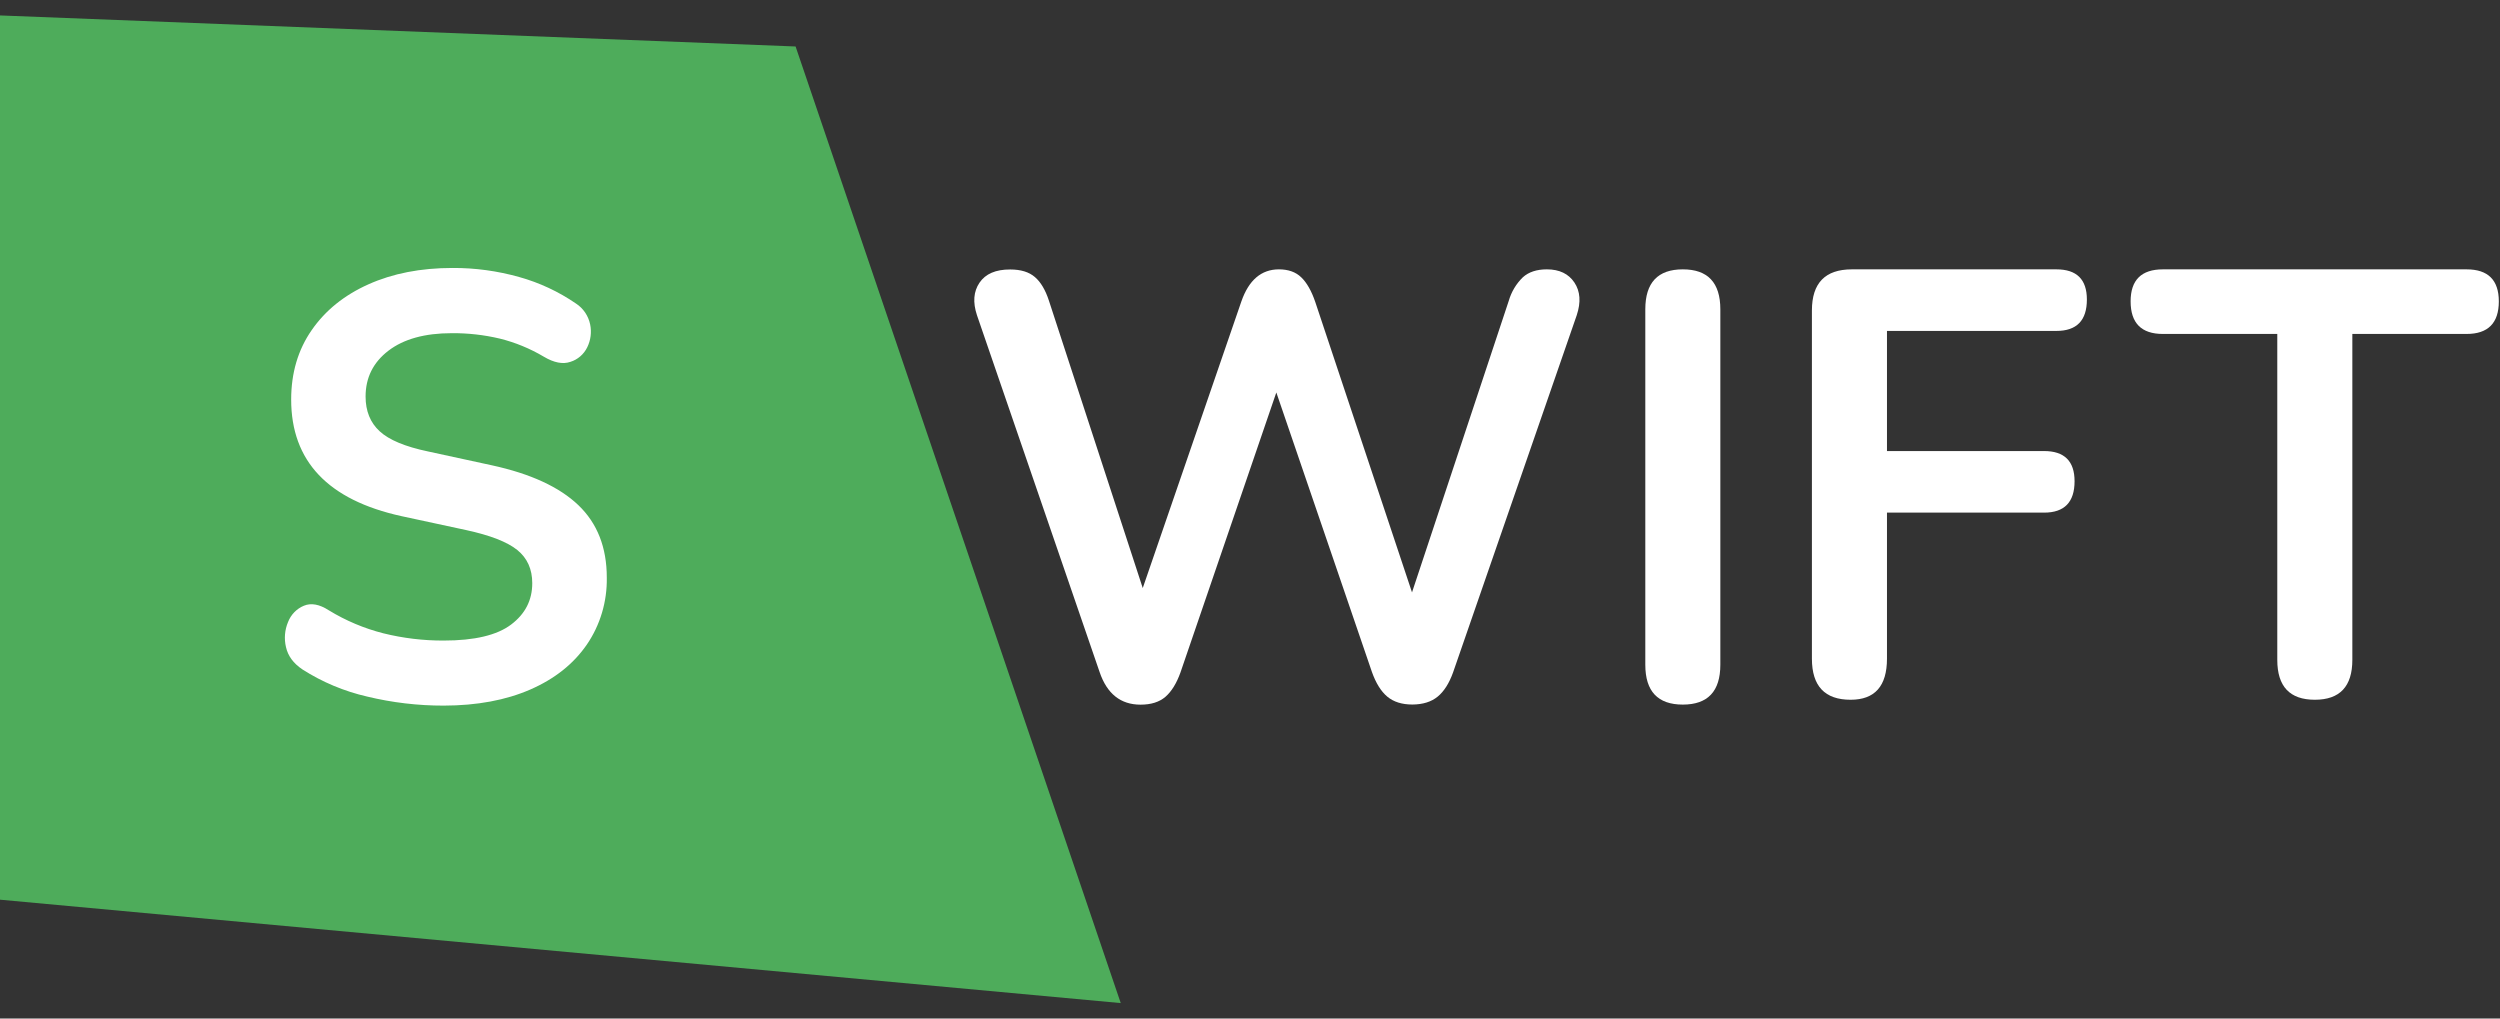 <svg xmlns="http://www.w3.org/2000/svg" width="81" height="33" viewBox="0 0 81 33" fill="none"><rect x="0" y="0" width="81" height="33" fill="#333333" stroke="none"/><script xmlns="" id="eppiocemhmnlbhjplcgkofciiegomcon" fill="#000000"/><script xmlns="" fill="#000000"/><script xmlns="" fill="#000000"/><script xmlns="" src="chrome-extension://mfidniedemcgceagapgdekdbmanojomk/js/elephant.js" fill="#000000"/>
<g clip-path="url(#clip0_10_3)">
<path d="M36.954 22.831C36.309 22.831 35.866 22.479 35.627 21.774L31.654 10.214C31.515 9.796 31.542 9.444 31.737 9.158C31.932 8.871 32.263 8.729 32.732 8.731C33.074 8.731 33.34 8.812 33.53 8.976C33.721 9.139 33.872 9.395 33.986 9.744L37.025 19.053L40.221 9.764C40.462 9.073 40.867 8.728 41.437 8.727C41.741 8.727 41.982 8.813 42.159 8.984C42.337 9.154 42.491 9.421 42.615 9.785L45.749 19.193L48.884 9.746C48.968 9.455 49.126 9.192 49.34 8.984C49.529 8.813 49.789 8.727 50.118 8.727C50.524 8.727 50.821 8.87 51.011 9.154C51.201 9.439 51.226 9.791 51.087 10.211L47.079 21.788C46.952 22.141 46.786 22.402 46.581 22.57C46.376 22.739 46.104 22.824 45.764 22.827C45.422 22.827 45.15 22.741 44.947 22.57C44.744 22.4 44.578 22.132 44.449 21.768L41.353 12.716L38.246 21.791C38.119 22.143 37.958 22.404 37.762 22.575C37.566 22.745 37.297 22.831 36.954 22.831Z" fill="#ffffff"/>
<path d="M54.523 22.829C53.713 22.829 53.308 22.399 53.308 21.539V10.019C53.308 9.158 53.713 8.727 54.523 8.727C55.333 8.727 55.738 9.158 55.739 10.019V21.536C55.739 22.398 55.334 22.829 54.523 22.829Z" fill="#ffffff"/>
<path d="M59.96 22.672C59.124 22.672 58.706 22.229 58.706 21.342V10.058C58.706 9.171 59.136 8.728 59.998 8.727H66.628C67.286 8.727 67.615 9.053 67.615 9.705C67.615 10.383 67.286 10.722 66.628 10.722H61.138V14.614H66.229C66.886 14.614 67.216 14.94 67.216 15.592C67.216 16.27 66.887 16.609 66.229 16.609H61.138V21.342C61.138 22.229 60.745 22.672 59.96 22.672Z" fill="#ffffff"/>
<path d="M75.001 22.672C74.189 22.672 73.784 22.242 73.784 21.382V10.82H70.077C69.38 10.82 69.032 10.468 69.032 9.764C69.032 9.073 69.38 8.728 70.077 8.727H79.917C80.613 8.727 80.961 9.073 80.962 9.764C80.962 10.468 80.613 10.82 79.917 10.82H76.216V21.379C76.216 22.241 75.811 22.672 75.001 22.672Z" fill="#ffffff"/>
<path d="M25.777 1.506L36.312 32.5L0 29.15V0.5L25.777 1.506Z" fill="#4eac5b"/>
<path d="M14.376 22.862C13.541 22.863 12.709 22.765 11.897 22.569C11.154 22.399 10.444 22.102 9.798 21.689C9.506 21.493 9.329 21.252 9.266 20.966C9.201 20.695 9.225 20.409 9.333 20.153C9.379 20.034 9.449 19.926 9.537 19.835C9.625 19.745 9.73 19.673 9.845 19.626C10.079 19.528 10.348 19.577 10.652 19.773C11.203 20.11 11.799 20.361 12.42 20.519C13.061 20.678 13.718 20.757 14.377 20.754C15.376 20.754 16.104 20.581 16.561 20.235C17.018 19.89 17.246 19.443 17.245 18.895C17.245 18.44 17.083 18.081 16.76 17.82C16.437 17.559 15.884 17.344 15.101 17.174L13.012 16.724C10.627 16.201 9.434 14.941 9.434 12.946C9.434 12.085 9.655 11.335 10.098 10.697C10.54 10.058 11.154 9.562 11.94 9.211C12.726 8.859 13.631 8.683 14.657 8.682C15.388 8.678 16.117 8.777 16.823 8.976C17.478 9.158 18.1 9.449 18.665 9.837C18.78 9.912 18.88 10.011 18.959 10.127C19.037 10.243 19.092 10.373 19.121 10.511C19.173 10.763 19.139 11.025 19.026 11.254C18.971 11.366 18.895 11.465 18.801 11.546C18.708 11.626 18.6 11.687 18.484 11.723C18.237 11.809 17.949 11.753 17.62 11.557C17.175 11.293 16.695 11.095 16.195 10.971C15.685 10.85 15.162 10.791 14.638 10.795C13.764 10.795 13.081 10.984 12.586 11.362C12.092 11.74 11.845 12.235 11.845 12.848C11.845 13.318 11.997 13.693 12.301 13.973C12.604 14.253 13.125 14.471 13.863 14.626L15.937 15.076C17.191 15.349 18.125 15.78 18.739 16.367C19.353 16.954 19.66 17.736 19.66 18.713C19.674 19.489 19.448 20.25 19.014 20.884C18.583 21.511 17.972 21.996 17.181 22.341C16.39 22.686 15.455 22.86 14.376 22.862Z" fill="#ffffff"/>
</g>
<defs fill="#000000">
<clipPath id="clip0_10_3" fill="#000000">
<rect width="80.962" height="32" fill="#ffffff" transform="translate(0 0.5)"/>
</clipPath>
</defs>
</svg>